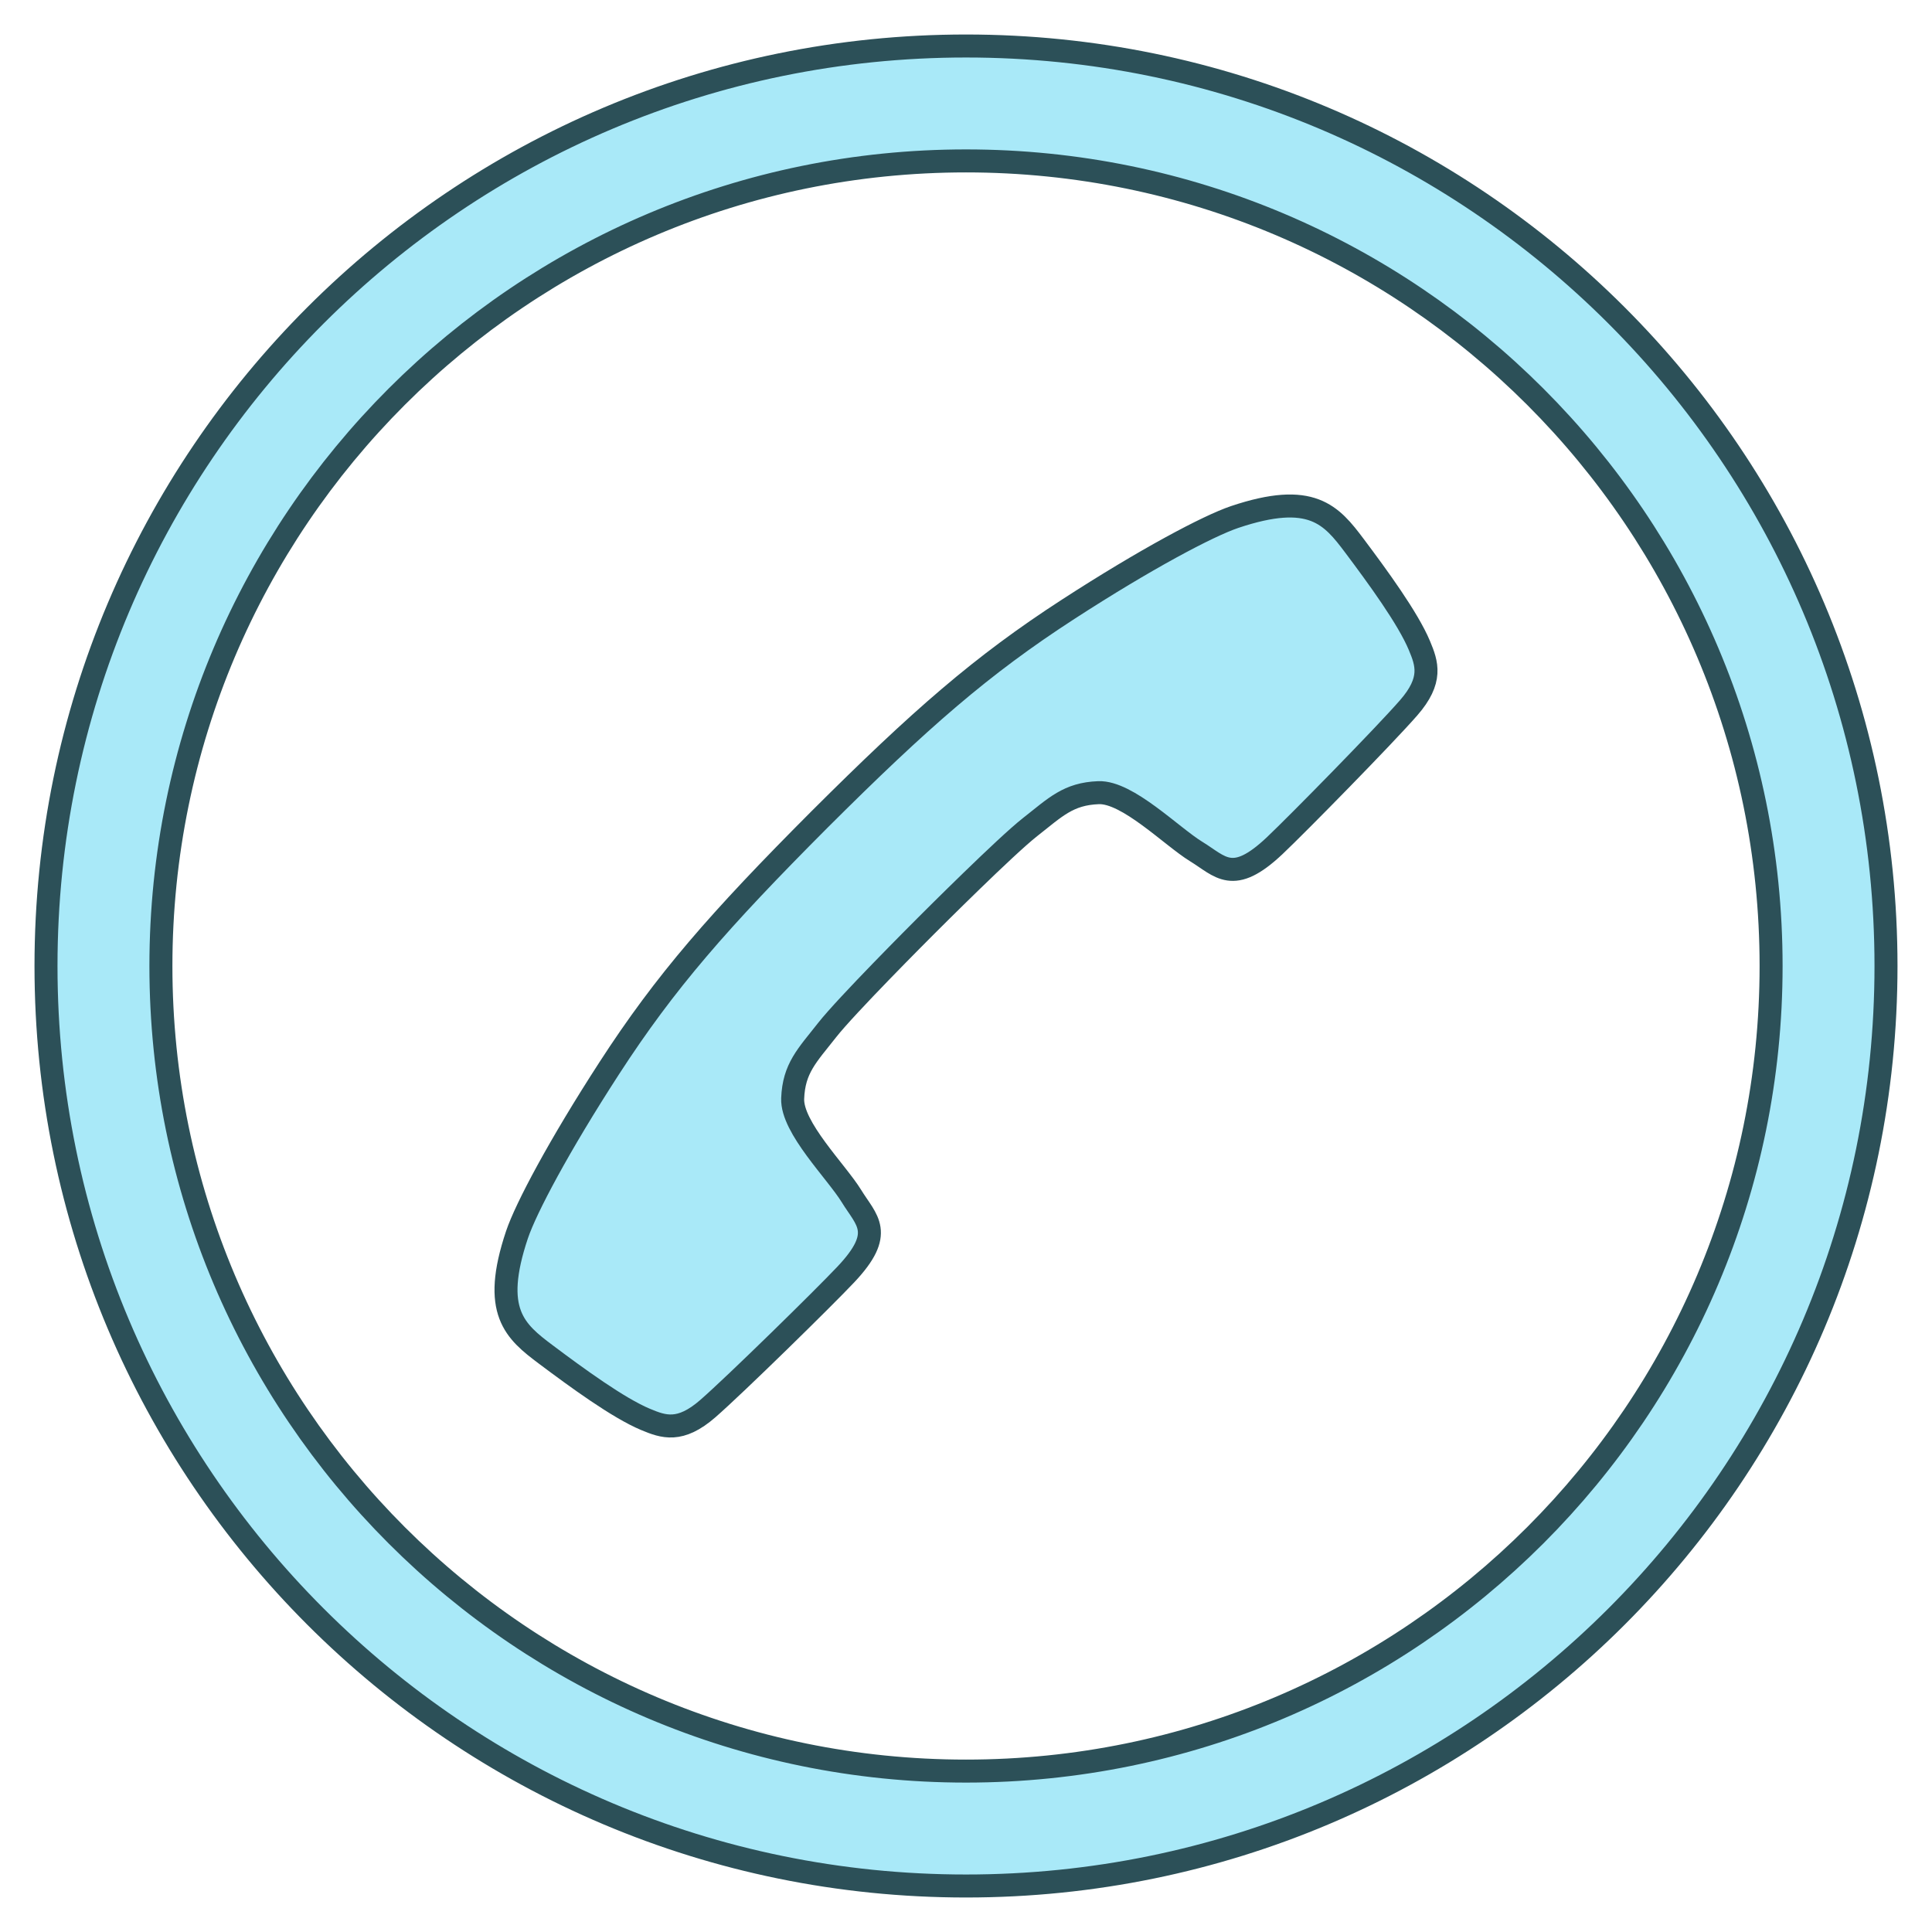 <svg width="42" height="42" viewBox="0 0 42 42" fill="none" xmlns="http://www.w3.org/2000/svg">
<path d="M17.811 17.819C15.626 20.01 14.463 21.34 13.243 23.224C12.155 24.903 11.434 26.263 11.239 26.841C10.678 28.513 11.194 28.942 11.868 29.447C12.543 29.953 13.441 30.609 14.032 30.856C14.426 31.021 14.784 31.148 15.388 30.622C15.991 30.096 17.905 28.218 18.386 27.708C19.248 26.796 18.837 26.535 18.51 26.002C18.183 25.469 17.208 24.511 17.232 23.881C17.257 23.224 17.544 22.948 17.98 22.394C18.397 21.863 19.983 20.275 20.125 20.133C20.126 20.132 20.131 20.127 20.133 20.125C20.275 19.983 21.863 18.396 22.393 17.98C22.948 17.544 23.224 17.257 23.881 17.232C24.511 17.208 25.469 18.183 26.002 18.51C26.535 18.836 26.796 19.248 27.709 18.386C28.218 17.905 30.096 15.991 30.622 15.388C31.149 14.784 31.021 14.426 30.856 14.032C30.609 13.441 29.953 12.543 29.447 11.868C28.941 11.194 28.513 10.678 26.841 11.239C26.263 11.434 24.903 12.155 23.224 13.243C21.34 14.463 20.01 15.626 17.819 17.811L17.811 17.819L17.811 17.819Z" fill="#A9E9F8" stroke="#2C5058" stroke-width="0.5"/>
<path d="M21 1C32.047 1 41 9.953 41 21C41 32.047 32.047 41 21 41C9.953 41 1 32.047 1 21C1 9.953 9.953 1 21 1V1ZM21 3.498C11.334 3.498 3.498 11.334 3.498 21C3.498 30.666 11.334 38.502 21 38.502C30.666 38.502 38.502 30.666 38.502 21C38.502 11.334 30.666 3.498 21 3.498V3.498Z" fill="#A9E9F8" stroke="#2C5058" stroke-width="0.5"/>
</svg>
